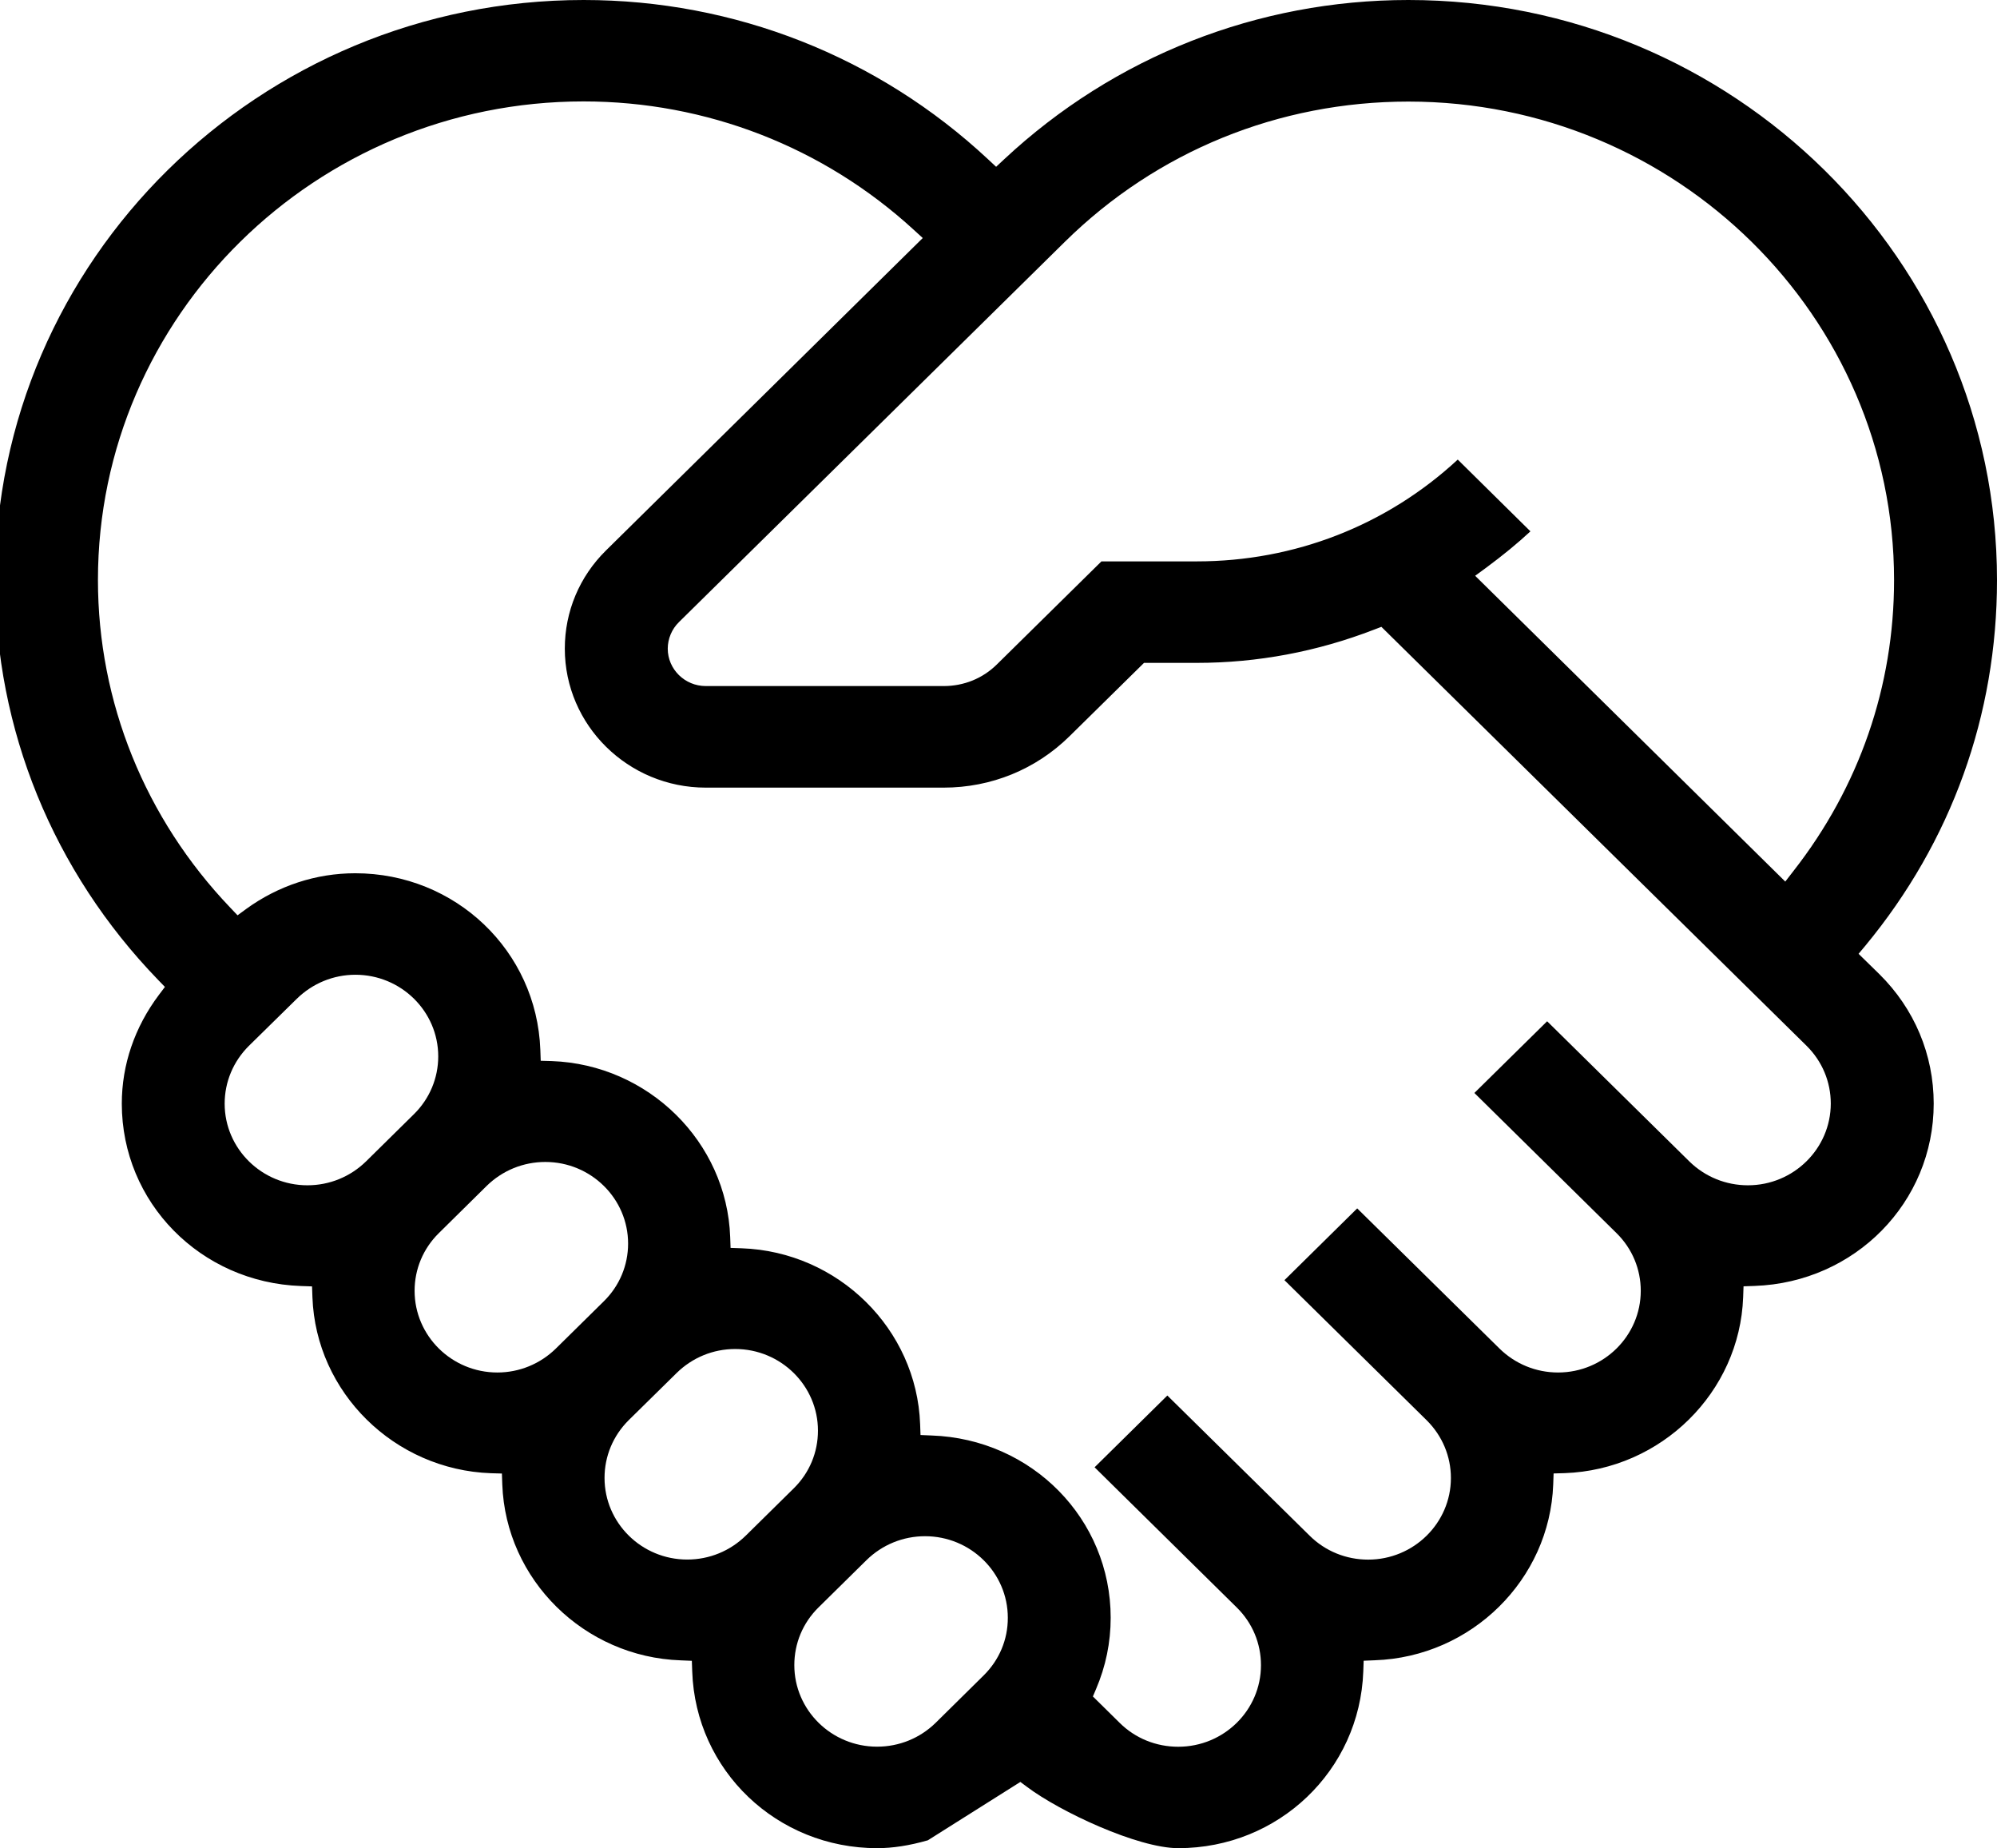 <?xml version="1.0" encoding="utf-8"?>
<!-- Generator: Adobe Illustrator 16.2.0, SVG Export Plug-In . SVG Version: 6.00 Build 0)  -->
<!DOCTYPE svg PUBLIC "-//W3C//DTD SVG 1.1//EN" "http://www.w3.org/Graphics/SVG/1.1/DTD/svg11.dtd">
<svg version="1.1" id="OBJECTS" xmlns="http://www.w3.org/2000/svg" xmlns:xlink="http://www.w3.org/1999/xlink" x="0px" y="0px"
	 width="25.938px" height="24px" viewBox="0 0 25.938 24" enable-background="new 0 0 25.938 24" xml:space="preserve">
<path d="M24.14,12.386l0.088-0.105c1.119-1.353,1.71-2.995,1.71-4.748C25.938,3.379,22.509,0,18.293,0
	c-1.957,0-3.821,0.734-5.25,2.068l-0.105,0.098l-0.105-0.098C11.403,0.734,9.539,0,7.581,0C3.366,0-0.063,3.379-0.063,7.532
	c0,1.938,0.752,3.782,2.116,5.192l0.089,0.092l-0.077,0.102c-0.316,0.42-0.483,0.908-0.483,1.414c0,1.283,1.022,2.322,2.327,2.368
	l0.144,0.005l0.005,0.141c0.045,1.236,1.063,2.24,2.318,2.285l0.143,0.004l0.005,0.142c0.045,1.237,1.063,2.241,2.318,2.284
	l0.144,0.006l0.005,0.139C9.035,22.992,10.091,24,11.393,24c0.201,0,0.417-0.033,0.658-0.102l1.202-0.758l0.086,0.064
	C13.765,23.525,14.778,24,15.304,24c1.302,0,2.357-1.008,2.403-2.295l0.005-0.139l0.144-0.006c1.256-0.043,2.273-1.047,2.318-2.284
	l0.005-0.142l0.144-0.004c1.255-0.045,2.273-1.049,2.318-2.285l0.005-0.141l0.143-0.005c1.305-0.046,2.327-1.085,2.327-2.368
	c0-0.635-0.251-1.232-0.706-1.681L24.14,12.386z M13.833,3.138c1.192-1.173,2.776-1.819,4.46-1.819c3.478,0,6.308,2.787,6.308,6.214
	c0,1.378-0.452,2.685-1.307,3.778l-0.106,0.137l-4.028-3.971l0.142-0.104c0.224-0.166,0.41-0.319,0.576-0.473l-0.944-0.932
	c-0.922,0.854-2.119,1.322-3.389,1.322h-1.239l-1.358,1.338c-0.185,0.183-0.43,0.281-0.69,0.281H9.167
	c-0.272,0-0.494-0.218-0.494-0.486c0-0.127,0.053-0.254,0.145-0.344L13.833,3.138z M4.754,15.082
	c-0.204,0.199-0.474,0.31-0.761,0.31c-0.593,0-1.075-0.476-1.075-1.06c0-0.282,0.112-0.549,0.314-0.75l0.624-0.613
	c0.204-0.199,0.474-0.311,0.76-0.311c0.594,0,1.076,0.476,1.076,1.06c0,0.282-0.112,0.549-0.314,0.749L4.754,15.082z M7.22,17.512
	c-0.203,0.199-0.474,0.311-0.76,0.311c-0.593,0-1.075-0.476-1.075-1.061c0-0.281,0.111-0.548,0.314-0.748l0.623-0.615
	c0.204-0.199,0.474-0.31,0.761-0.31c0.593,0,1.075,0.476,1.075,1.06c0,0.282-0.112,0.549-0.314,0.748L7.22,17.512z M9.687,19.941
	c-0.204,0.2-0.474,0.311-0.761,0.311c-0.593,0-1.074-0.476-1.074-1.06c0-0.282,0.111-0.548,0.313-0.749l0.624-0.614
	c0.204-0.2,0.474-0.311,0.76-0.311c0.593,0,1.075,0.476,1.075,1.06c0,0.283-0.111,0.549-0.314,0.749L9.687,19.941z M12.776,21.757
	l-0.623,0.615c-0.204,0.2-0.475,0.31-0.761,0.31c-0.593,0-1.075-0.475-1.075-1.059c0-0.283,0.111-0.549,0.314-0.749l0.623-0.614
	c0.204-0.2,0.475-0.311,0.761-0.311c0.593,0,1.075,0.475,1.075,1.059C13.091,21.291,12.979,21.557,12.776,21.757z M22.703,15.392
	c-0.286,0-0.557-0.11-0.761-0.31l-1.847-1.82l-0.945,0.931l1.847,1.821c0.203,0.2,0.314,0.467,0.314,0.748
	c0,0.585-0.482,1.061-1.074,1.061c-0.287,0-0.557-0.111-0.761-0.311l-1.848-1.82l-0.945,0.932l1.848,1.82
	c0.202,0.201,0.314,0.467,0.314,0.749c0,0.584-0.482,1.06-1.075,1.06c-0.286,0-0.557-0.11-0.76-0.311l-1.848-1.82l-0.945,0.932
	l1.847,1.821c0.203,0.2,0.314,0.466,0.314,0.749c0,0.584-0.481,1.059-1.075,1.059c-0.286,0-0.557-0.109-0.76-0.31l-0.348-0.343
	l0.04-0.094c0.127-0.297,0.191-0.607,0.191-0.928c0-1.282-1.022-2.322-2.327-2.367l-0.143-0.006l-0.005-0.141
	c-0.045-1.236-1.063-2.24-2.318-2.284l-0.144-0.005l-0.005-0.141c-0.044-1.236-1.063-2.24-2.318-2.285l-0.143-0.004l-0.005-0.142
	c-0.047-1.286-1.103-2.293-2.404-2.293c-0.509,0-1,0.161-1.42,0.466l-0.109,0.08l-0.093-0.098c-1.109-1.16-1.72-2.672-1.72-4.257
	c0-3.427,2.829-6.214,6.307-6.214c1.594,0,3.117,0.592,4.29,1.668l0.116,0.106L7.871,7.148c-0.345,0.34-0.535,0.793-0.535,1.275
	c0,0.994,0.821,1.805,1.831,1.805h3.089c0.618,0,1.199-0.237,1.636-0.668l0.967-0.952h0.686c0.789,0,1.563-0.146,2.303-0.432
	l0.094-0.036l5.523,5.441c0.203,0.201,0.314,0.468,0.314,0.75C23.778,14.916,23.296,15.392,22.703,15.392z"/>
</svg>
